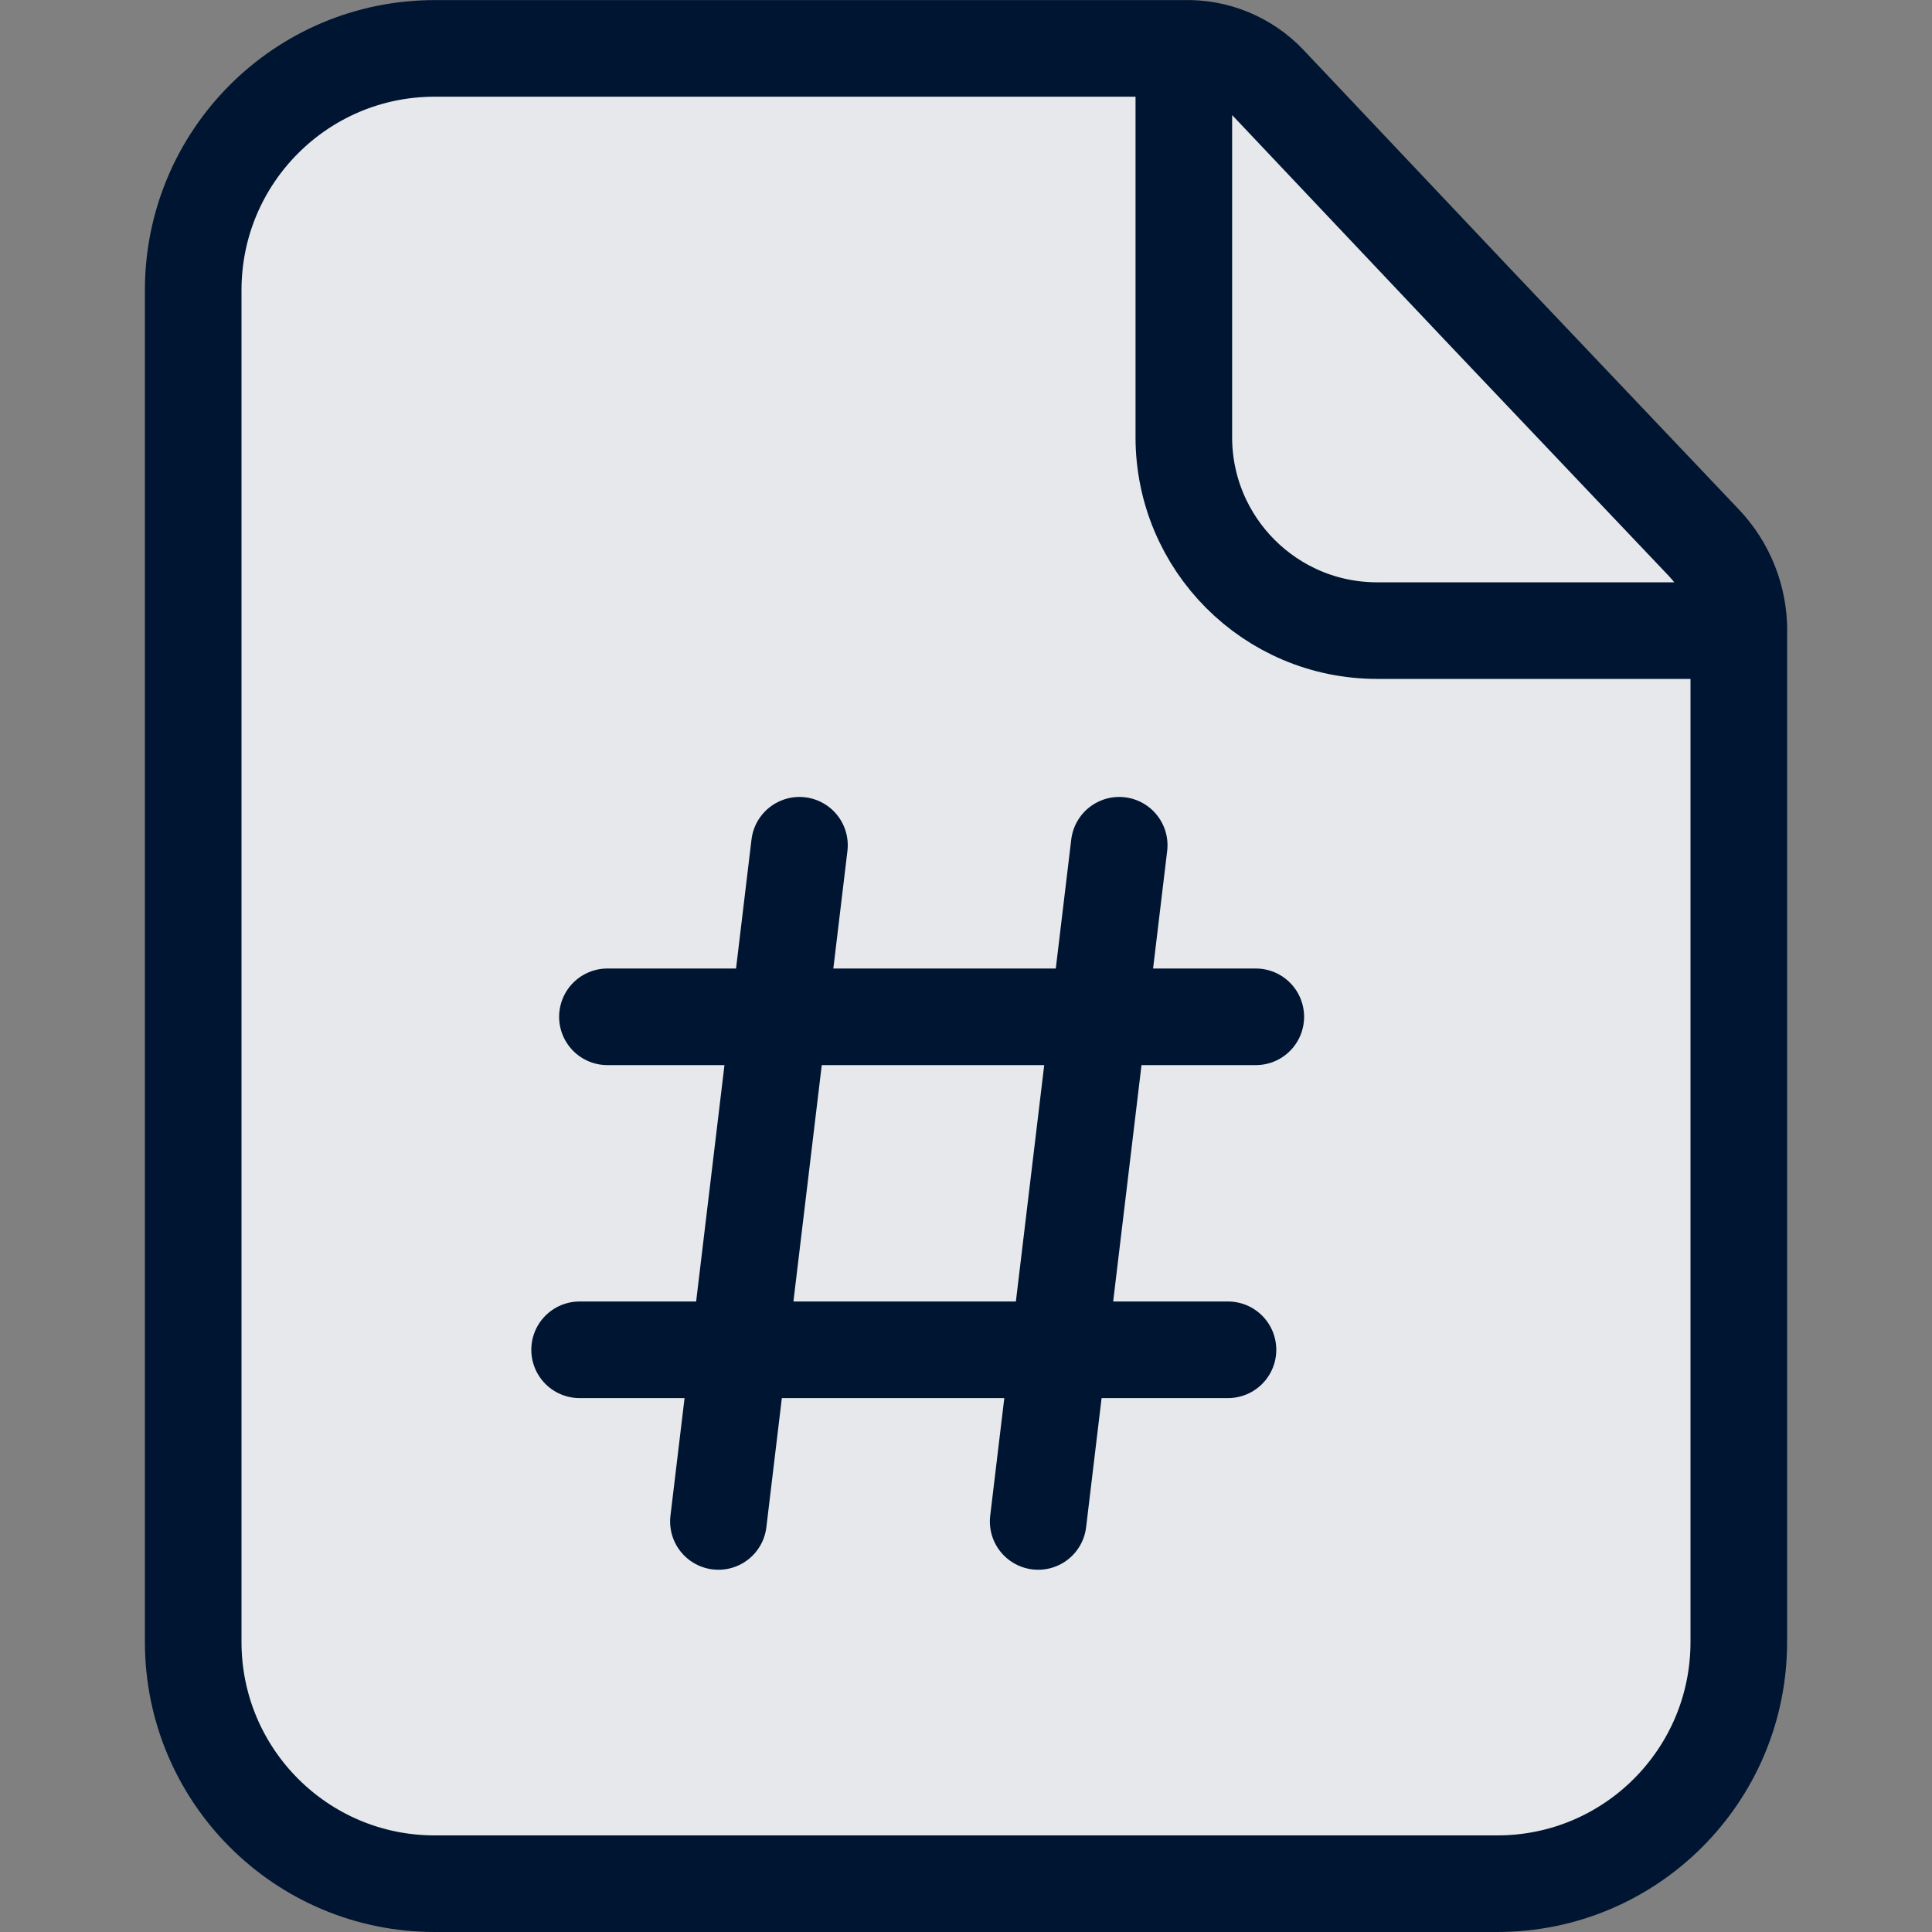 <?xml version="1.0" encoding="UTF-8"?><svg id="Layer_1" xmlns="http://www.w3.org/2000/svg" viewBox="0 0 20 20"><rect x="0" y="0" width="20" height="20" fill="#808080" stroke="none"/><path d="M2,3.353c0-1.575,1.264-2.852,2.824-2.852h7.431c.331-.011.65.121.878.363l2.173,2.3,2.332,2.457c.232.244.361.569.361.907v10.121c0,1.575-1.264,2.852-2.824,2.852H4.824c-1.559,0-2.824-1.277-2.824-2.852V3.353Z" fill="#001531" stroke-width="0"/><path d="M2,3.353c0-1.575,1.264-2.852,2.824-2.852h7.431c.331-.011.65.121.878.363l2.173,2.3,2.332,2.457c.232.244.361.569.361.907v10.121c0,1.575-1.264,2.852-2.824,2.852H4.824c-1.559,0-2.824-1.277-2.824-2.852V3.353Z" fill="rgba(255,255,255,.9)" stroke-width="0"/><path d="M12.255.501h-7.755c-1.381,0-2.5,1.12-2.5,2.502v13.995c0,1.382,1.119,2.502,2.5,2.502h11c1.381,0,2.5-1.12,2.5-2.502V6.527M12.255.501v4.025c0,1.105.895,2.002,2,2.002h3.745M12.255.501c.33-.011.65.121.877.361l2.175,2.301,2.331,2.455c.233.245.363.571.363.909" fill="none" stroke="#001531"/><path d="M7.437,15.75l.839-7M10.747,15.75l.839-7M13,10.526h-6.712M12.712,13.973h-6.712" fill="none" stroke="#001531" stroke-linecap="round" stroke-linejoin="round"/></svg>